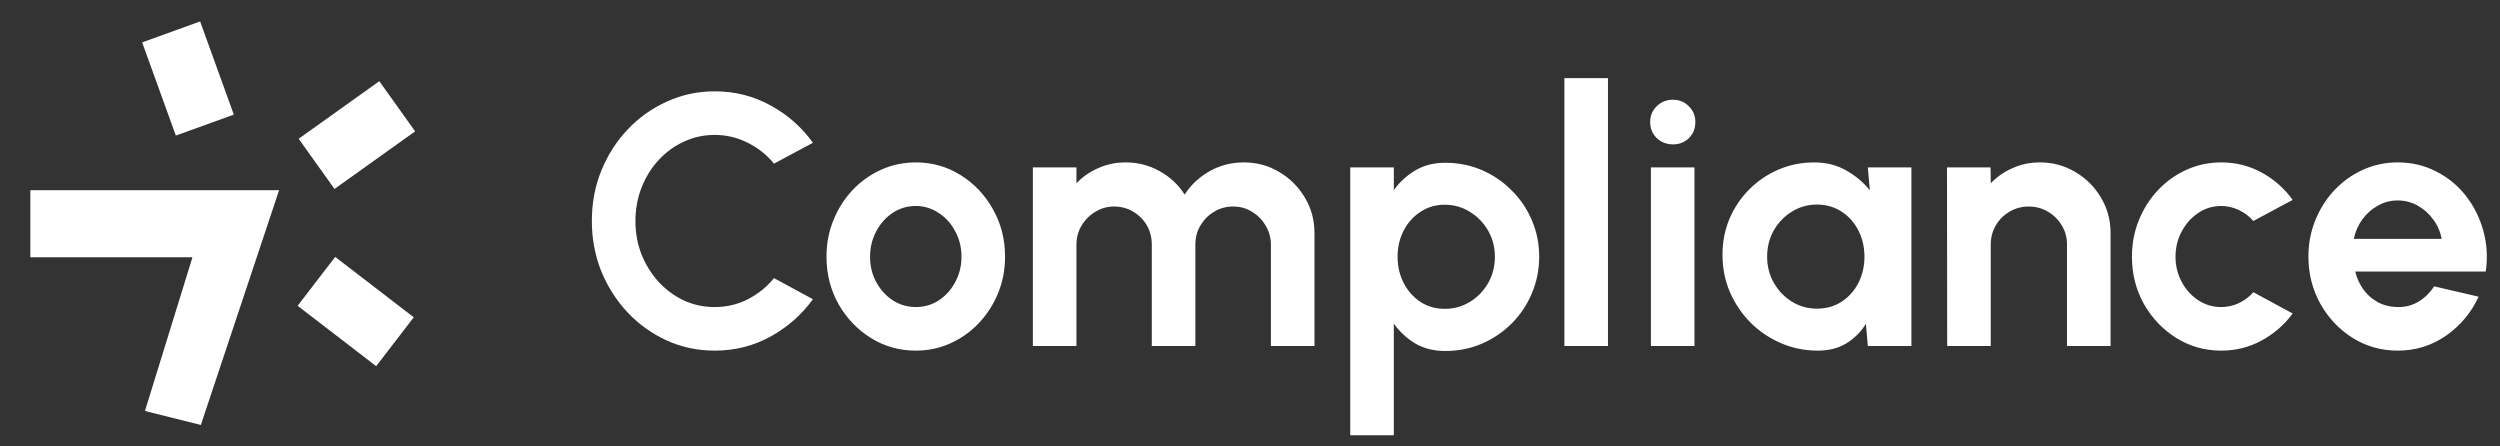 <svg width="896" height="160" viewBox="0 0 896 160" fill="none" xmlns="http://www.w3.org/2000/svg">
<rect x="0" y="0" width="896" height="160" fill="#333333" stroke="none"/>
<path d="M10.88 92.203V68.162H100.031L71.984 152.305L51.95 147.297L68.978 92.203H10.88Z" fill="white"/>
<rect x="50.948" y="15.193" width="22.097" height="35.514" transform="rotate(-19.876 50.948 15.193)" fill="white"/>
<rect x="148.29" y="113.72" width="22.097" height="35.514" transform="rotate(127.552 148.29 113.72)" fill="white"/>
<rect x="135.946" y="29.096" width="22.097" height="35.514" transform="rotate(54.474 135.946 29.096)" fill="white"/>
<path d="M256.152 125.664C250.093 125.664 244.397 124.469 239.064 122.08C233.731 119.648 229.037 116.299 224.984 112.032C220.973 107.765 217.816 102.837 215.512 97.248C213.251 91.616 212.12 85.6 212.12 79.2C212.12 72.757 213.251 66.741 215.512 61.152C217.816 55.52 220.973 50.592 224.984 46.368C229.037 42.101 233.731 38.773 239.064 36.384C244.397 33.952 250.093 32.736 256.152 32.736C263.405 32.736 270.083 34.421 276.184 37.792C282.285 41.12 287.341 45.579 291.352 51.168L277.4 58.656C274.883 55.541 271.747 53.045 267.992 51.168C264.28 49.291 260.333 48.352 256.152 48.352C252.227 48.352 248.536 49.163 245.08 50.784C241.624 52.363 238.595 54.581 235.992 57.44C233.389 60.256 231.363 63.541 229.912 67.296C228.461 71.008 227.736 74.976 227.736 79.2C227.736 83.467 228.461 87.456 229.912 91.168C231.405 94.88 233.453 98.165 236.056 101.024C238.659 103.84 241.667 106.059 245.08 107.68C248.536 109.259 252.227 110.048 256.152 110.048C260.419 110.048 264.387 109.109 268.056 107.232C271.768 105.312 274.883 102.795 277.4 99.68L291.352 107.232C287.341 112.779 282.285 117.237 276.184 120.608C270.083 123.979 263.405 125.664 256.152 125.664ZM328.215 125.664C322.327 125.664 316.951 124.149 312.087 121.12C307.266 118.091 303.404 114.037 300.503 108.96C297.644 103.84 296.215 98.187 296.215 92C296.215 87.307 297.047 82.933 298.711 78.88C300.375 74.784 302.658 71.2 305.559 68.128C308.503 65.013 311.916 62.581 315.799 60.832C319.682 59.083 323.82 58.208 328.215 58.208C334.103 58.208 339.458 59.723 344.279 62.752C349.143 65.781 353.004 69.856 355.863 74.976C358.764 80.096 360.215 85.771 360.215 92C360.215 96.651 359.383 101.003 357.719 105.056C356.055 109.109 353.751 112.693 350.807 115.808C347.906 118.88 344.514 121.291 340.631 123.04C336.791 124.789 332.652 125.664 328.215 125.664ZM328.215 110.048C331.33 110.048 334.124 109.216 336.599 107.552C339.074 105.888 341.015 103.691 342.423 100.96C343.874 98.229 344.599 95.243 344.599 92C344.599 88.672 343.852 85.643 342.359 82.912C340.908 80.139 338.924 77.941 336.407 76.32C333.932 74.656 331.202 73.824 328.215 73.824C325.143 73.824 322.37 74.656 319.895 76.32C317.42 77.984 315.458 80.203 314.007 82.976C312.556 85.749 311.831 88.757 311.831 92C311.831 95.371 312.578 98.421 314.071 101.152C315.564 103.883 317.548 106.059 320.023 107.68C322.54 109.259 325.271 110.048 328.215 110.048ZM370.18 124V60H385.796V65.696C387.972 63.392 390.575 61.579 393.604 60.256C396.633 58.891 399.897 58.208 403.396 58.208C407.833 58.208 411.908 59.253 415.62 61.344C419.375 63.435 422.361 66.229 424.58 69.728C426.841 66.229 429.828 63.435 433.54 61.344C437.252 59.253 441.327 58.208 445.764 58.208C450.457 58.208 454.703 59.36 458.5 61.664C462.34 63.925 465.391 66.976 467.652 70.816C469.956 74.613 471.108 78.859 471.108 83.552V124H455.492V87.712C455.492 85.237 454.873 82.976 453.636 80.928C452.441 78.837 450.82 77.173 448.772 75.936C446.767 74.656 444.505 74.016 441.988 74.016C439.471 74.016 437.188 74.635 435.14 75.872C433.135 77.067 431.513 78.688 430.276 80.736C429.039 82.784 428.42 85.109 428.42 87.712V124H412.804V87.712C412.804 85.109 412.207 82.784 411.012 80.736C409.817 78.688 408.196 77.067 406.148 75.872C404.1 74.635 401.817 74.016 399.3 74.016C396.825 74.016 394.564 74.656 392.516 75.936C390.468 77.173 388.825 78.837 387.588 80.928C386.393 82.976 385.796 85.237 385.796 87.712V124H370.18ZM499.546 156H483.93V60H499.546V68.128C501.637 65.227 504.197 62.88 507.226 61.088C510.298 59.253 513.882 58.336 517.978 58.336C522.671 58.336 527.045 59.211 531.098 60.96C535.151 62.709 538.714 65.141 541.786 68.256C544.901 71.328 547.311 74.891 549.018 78.944C550.767 82.997 551.642 87.349 551.642 92C551.642 96.651 550.767 101.024 549.018 105.12C547.311 109.216 544.901 112.821 541.786 115.936C538.714 119.008 535.151 121.419 531.098 123.168C527.045 124.917 522.671 125.792 517.978 125.792C513.882 125.792 510.298 124.896 507.226 123.104C504.197 121.269 501.637 118.901 499.546 116V156ZM517.786 73.376C514.543 73.376 511.642 74.229 509.082 75.936C506.522 77.6 504.517 79.84 503.066 82.656C501.615 85.472 500.89 88.587 500.89 92C500.89 95.413 501.615 98.549 503.066 101.408C504.517 104.224 506.522 106.485 509.082 108.192C511.642 109.856 514.543 110.688 517.786 110.688C521.071 110.688 524.079 109.856 526.81 108.192C529.541 106.528 531.717 104.288 533.338 101.472C534.959 98.613 535.77 95.456 535.77 92C535.77 88.587 534.959 85.472 533.338 82.656C531.717 79.84 529.541 77.6 526.81 75.936C524.122 74.229 521.114 73.376 517.786 73.376ZM560.68 124V28H576.296V124H560.68ZM591.68 60H607.296V124H591.68V60ZM599.616 51.744C597.312 51.744 595.371 50.997 593.792 49.504C592.213 47.968 591.424 46.048 591.424 43.744C591.424 41.483 592.213 39.584 593.792 38.048C595.371 36.512 597.291 35.744 599.552 35.744C601.813 35.744 603.712 36.512 605.248 38.048C606.827 39.584 607.616 41.483 607.616 43.744C607.616 46.048 606.848 47.968 605.312 49.504C603.776 50.997 601.877 51.744 599.616 51.744ZM669.436 60H685.052V124H669.436L668.732 116.064C666.983 118.923 664.657 121.248 661.756 123.04C658.897 124.789 655.505 125.664 651.58 125.664C646.844 125.664 642.407 124.768 638.268 122.976C634.129 121.184 630.481 118.709 627.324 115.552C624.209 112.395 621.756 108.747 619.964 104.608C618.215 100.469 617.34 96.032 617.34 91.296C617.34 86.731 618.172 82.443 619.836 78.432C621.543 74.421 623.911 70.901 626.94 67.872C629.969 64.843 633.468 62.475 637.436 60.768C641.404 59.061 645.671 58.208 650.236 58.208C654.46 58.208 658.236 59.147 661.564 61.024C664.935 62.901 667.793 65.291 670.14 68.192L669.436 60ZM651.196 110.624C654.524 110.624 657.468 109.792 660.028 108.128C662.588 106.464 664.593 104.224 666.044 101.408C667.495 98.549 668.22 95.413 668.22 92C668.22 88.544 667.495 85.408 666.044 82.592C664.593 79.733 662.567 77.472 659.964 75.808C657.404 74.144 654.481 73.312 651.196 73.312C647.911 73.312 644.903 74.165 642.172 75.872C639.484 77.536 637.329 79.776 635.708 82.592C634.129 85.408 633.34 88.544 633.34 92C633.34 95.456 634.151 98.592 635.772 101.408C637.393 104.224 639.548 106.464 642.236 108.128C644.967 109.792 647.953 110.624 651.196 110.624ZM756.429 83.552V124H740.813V87.648C740.813 85.131 740.194 82.848 738.957 80.8C737.72 78.709 736.056 77.067 733.965 75.872C731.917 74.635 729.634 74.016 727.117 74.016C724.6 74.016 722.296 74.635 720.205 75.872C718.157 77.067 716.514 78.709 715.277 80.8C714.082 82.848 713.485 85.131 713.485 87.648V124H697.869L697.805 60H713.421L713.485 65.696C715.661 63.392 718.264 61.579 721.293 60.256C724.322 58.891 727.586 58.208 731.085 58.208C735.736 58.208 739.981 59.36 743.821 61.664C747.661 63.925 750.712 66.976 752.973 70.816C755.277 74.613 756.429 78.859 756.429 83.552ZM807.61 104.736L821.69 112.352C818.746 116.363 815.055 119.584 810.618 122.016C806.181 124.448 801.338 125.664 796.09 125.664C790.202 125.664 784.826 124.149 779.962 121.12C775.141 118.091 771.279 114.037 768.378 108.96C765.519 103.84 764.09 98.187 764.09 92C764.09 87.307 764.922 82.933 766.586 78.88C768.25 74.784 770.533 71.2 773.434 68.128C776.378 65.013 779.791 62.581 783.674 60.832C787.557 59.083 791.695 58.208 796.09 58.208C801.338 58.208 806.181 59.424 810.618 61.856C815.055 64.288 818.746 67.552 821.69 71.648L807.61 79.2C806.117 77.493 804.346 76.171 802.298 75.232C800.293 74.293 798.223 73.824 796.09 73.824C793.018 73.824 790.245 74.677 787.77 76.384C785.295 78.048 783.333 80.267 781.882 83.04C780.431 85.771 779.706 88.757 779.706 92C779.706 95.2 780.431 98.187 781.882 100.96C783.333 103.691 785.295 105.888 787.77 107.552C790.245 109.216 793.018 110.048 796.09 110.048C798.309 110.048 800.421 109.579 802.426 108.64C804.431 107.659 806.159 106.357 807.61 104.736ZM859.34 125.664C853.452 125.664 848.076 124.149 843.212 121.12C838.391 118.091 834.529 114.016 831.628 108.896C828.769 103.776 827.34 98.123 827.34 91.936C827.34 87.285 828.172 82.933 829.836 78.88C831.5 74.784 833.783 71.2 836.684 68.128C839.628 65.013 843.041 62.581 846.924 60.832C850.807 59.083 854.945 58.208 859.34 58.208C864.332 58.208 868.897 59.275 873.036 61.408C877.217 63.499 880.759 66.379 883.66 70.048C886.561 73.717 888.673 77.899 889.996 82.592C891.319 87.285 891.617 92.192 890.892 97.312H844.108C844.705 99.701 845.687 101.856 847.052 103.776C848.417 105.653 850.145 107.168 852.236 108.32C854.327 109.429 856.695 110.005 859.34 110.048C862.071 110.091 864.545 109.451 866.764 108.128C869.025 106.763 870.903 104.928 872.396 102.624L888.332 106.336C885.729 112.011 881.847 116.661 876.684 120.288C871.521 123.872 865.74 125.664 859.34 125.664ZM843.596 85.6H875.084C874.615 83.04 873.612 80.736 872.076 78.688C870.583 76.597 868.727 74.933 866.508 73.696C864.289 72.459 861.9 71.84 859.34 71.84C856.78 71.84 854.412 72.459 852.236 73.696C850.06 74.891 848.204 76.533 846.668 78.624C845.175 80.672 844.151 82.997 843.596 85.6Z" fill="white"/>
</svg>
